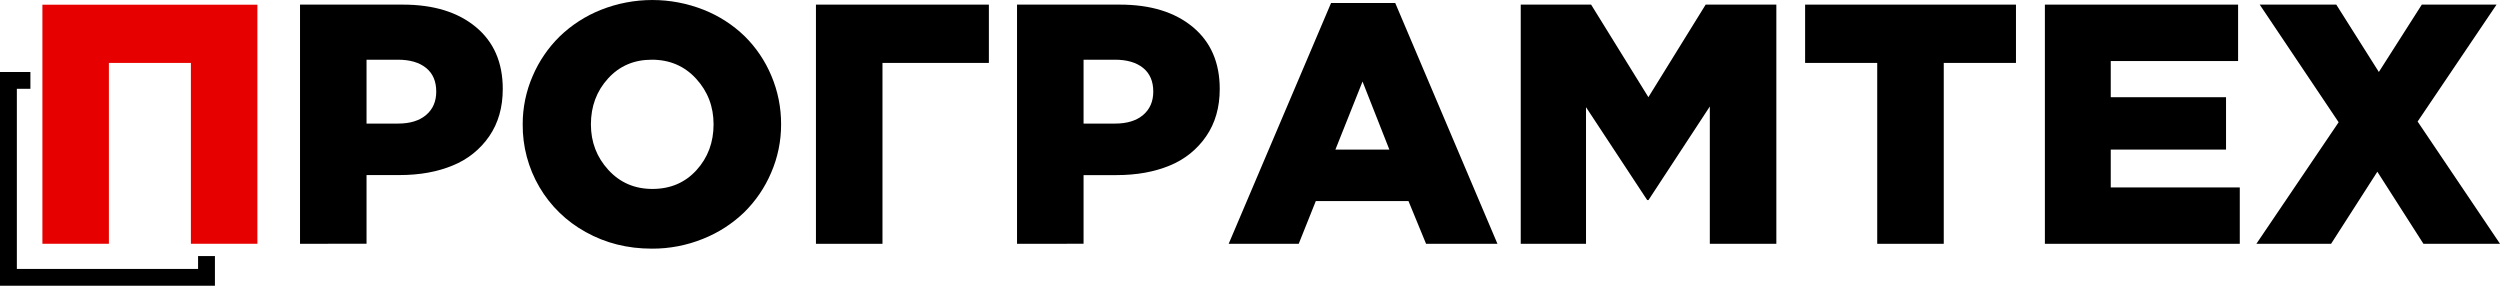 <svg width="245" height="28" fill="none" xmlns="http://www.w3.org/2000/svg"><g clip-path="url(#clip0_1_976)"><path d="M29.402 23.893V0.453H39.485C42.483 0.453 44.864 1.183 46.628 2.643C48.392 4.103 49.273 6.129 49.271 8.721C49.271 10.518 48.831 12.06 47.95 13.347C47.067 14.634 45.822 15.632 44.37 16.216C42.863 16.843 41.125 17.156 39.156 17.156H35.921V23.884L29.402 23.893ZM35.921 12.11H39.024C40.185 12.11 41.097 11.829 41.759 11.268C42.422 10.706 42.752 9.94 42.752 8.972C42.752 7.969 42.421 7.198 41.759 6.659C41.098 6.12 40.175 5.851 38.991 5.851H35.921V12.11Z" fill="black"/><path d="M51.225 12.183C51.22 10.555 51.552 8.943 52.202 7.449C52.823 5.994 53.725 4.675 54.855 3.565C56.02 2.443 57.393 1.558 58.899 0.961C62.13 -0.319 65.731 -0.319 68.962 0.961C70.456 1.553 71.818 2.43 72.972 3.544C74.094 4.651 74.984 5.968 75.591 7.42C76.23 8.928 76.556 10.55 76.547 12.187C76.553 13.816 76.222 15.428 75.573 16.924C74.956 18.378 74.058 19.698 72.93 20.807C71.77 21.925 70.401 22.807 68.902 23.403C67.306 24.05 65.597 24.378 63.873 24.367C61.498 24.367 59.342 23.825 57.404 22.742C55.517 21.708 53.947 20.184 52.863 18.332C51.77 16.467 51.204 14.342 51.225 12.183ZM57.909 12.183C57.909 13.918 58.478 15.407 59.617 16.651C60.756 17.895 62.195 18.517 63.936 18.516C65.699 18.516 67.138 17.902 68.255 16.675C69.372 15.448 69.93 13.951 69.93 12.183C69.93 10.449 69.361 8.96 68.222 7.716C67.083 6.472 65.634 5.85 63.873 5.851C62.134 5.851 60.705 6.464 59.588 7.692C58.47 8.919 57.911 10.416 57.909 12.183Z" fill="black"/><path d="M79.963 23.893V0.453H96.91V6.166H86.483V23.893H79.963Z" fill="black"/><path d="M99.669 23.893V0.453H109.746C112.746 0.453 115.127 1.183 116.889 2.643C118.652 4.103 119.534 6.129 119.534 8.721C119.534 10.518 119.093 12.06 118.211 13.347C117.332 14.634 116.089 15.633 114.641 16.22C113.134 16.847 111.396 17.16 109.426 17.16H106.189V23.888L99.669 23.893ZM106.189 12.11H109.292C110.453 12.11 111.365 11.829 112.027 11.268C112.689 10.706 113.021 9.94 113.021 8.972C113.021 7.969 112.689 7.198 112.027 6.659C111.365 6.12 110.442 5.851 109.259 5.851H106.189V12.11Z" fill="black"/><path d="M120.41 23.893L130.444 0.294H136.733L146.75 23.893H139.755L138.031 19.704H128.949L127.274 23.893H120.41ZM130.87 14.659H136.157L133.529 7.991L130.87 14.659Z" fill="black"/><path d="M149.032 23.893V0.453H155.929L161.542 9.523L167.154 0.453H174.082V23.893H167.562V10.437L161.552 19.606H161.424L155.429 10.503V23.893H149.032Z" fill="black"/><path d="M176.901 6.166V0.453H197.565V6.166H190.488V23.893H183.968V6.166H176.901Z" fill="black"/><path d="M200.399 23.893V0.453H219.333V5.982H206.853V9.527H218.151V14.659H206.853V18.369H219.498V23.893H200.399Z" fill="black"/><path d="M221.124 23.893L229.186 11.98L221.452 0.453H228.956L233.127 7.054L237.336 0.453H244.661L236.926 11.91L245.003 23.893H237.498L232.98 16.829L228.447 23.89L221.124 23.893Z" fill="black"/><path d="M4.156 23.889V0.461H25.224V23.889H18.707V6.166H10.671V23.889H4.156Z" fill="#E60000"/><path d="M19.411 25.092V26.356H1.652V8.704H2.98V7.054H1.652H0V8.704V26.356V28H1.652H19.411H21.063V26.356V25.092H19.411Z" fill="black"/></g><defs><clipPath id="clip0_1_976"><rect width="245" height="28" fill="white"/></clipPath></defs></svg>